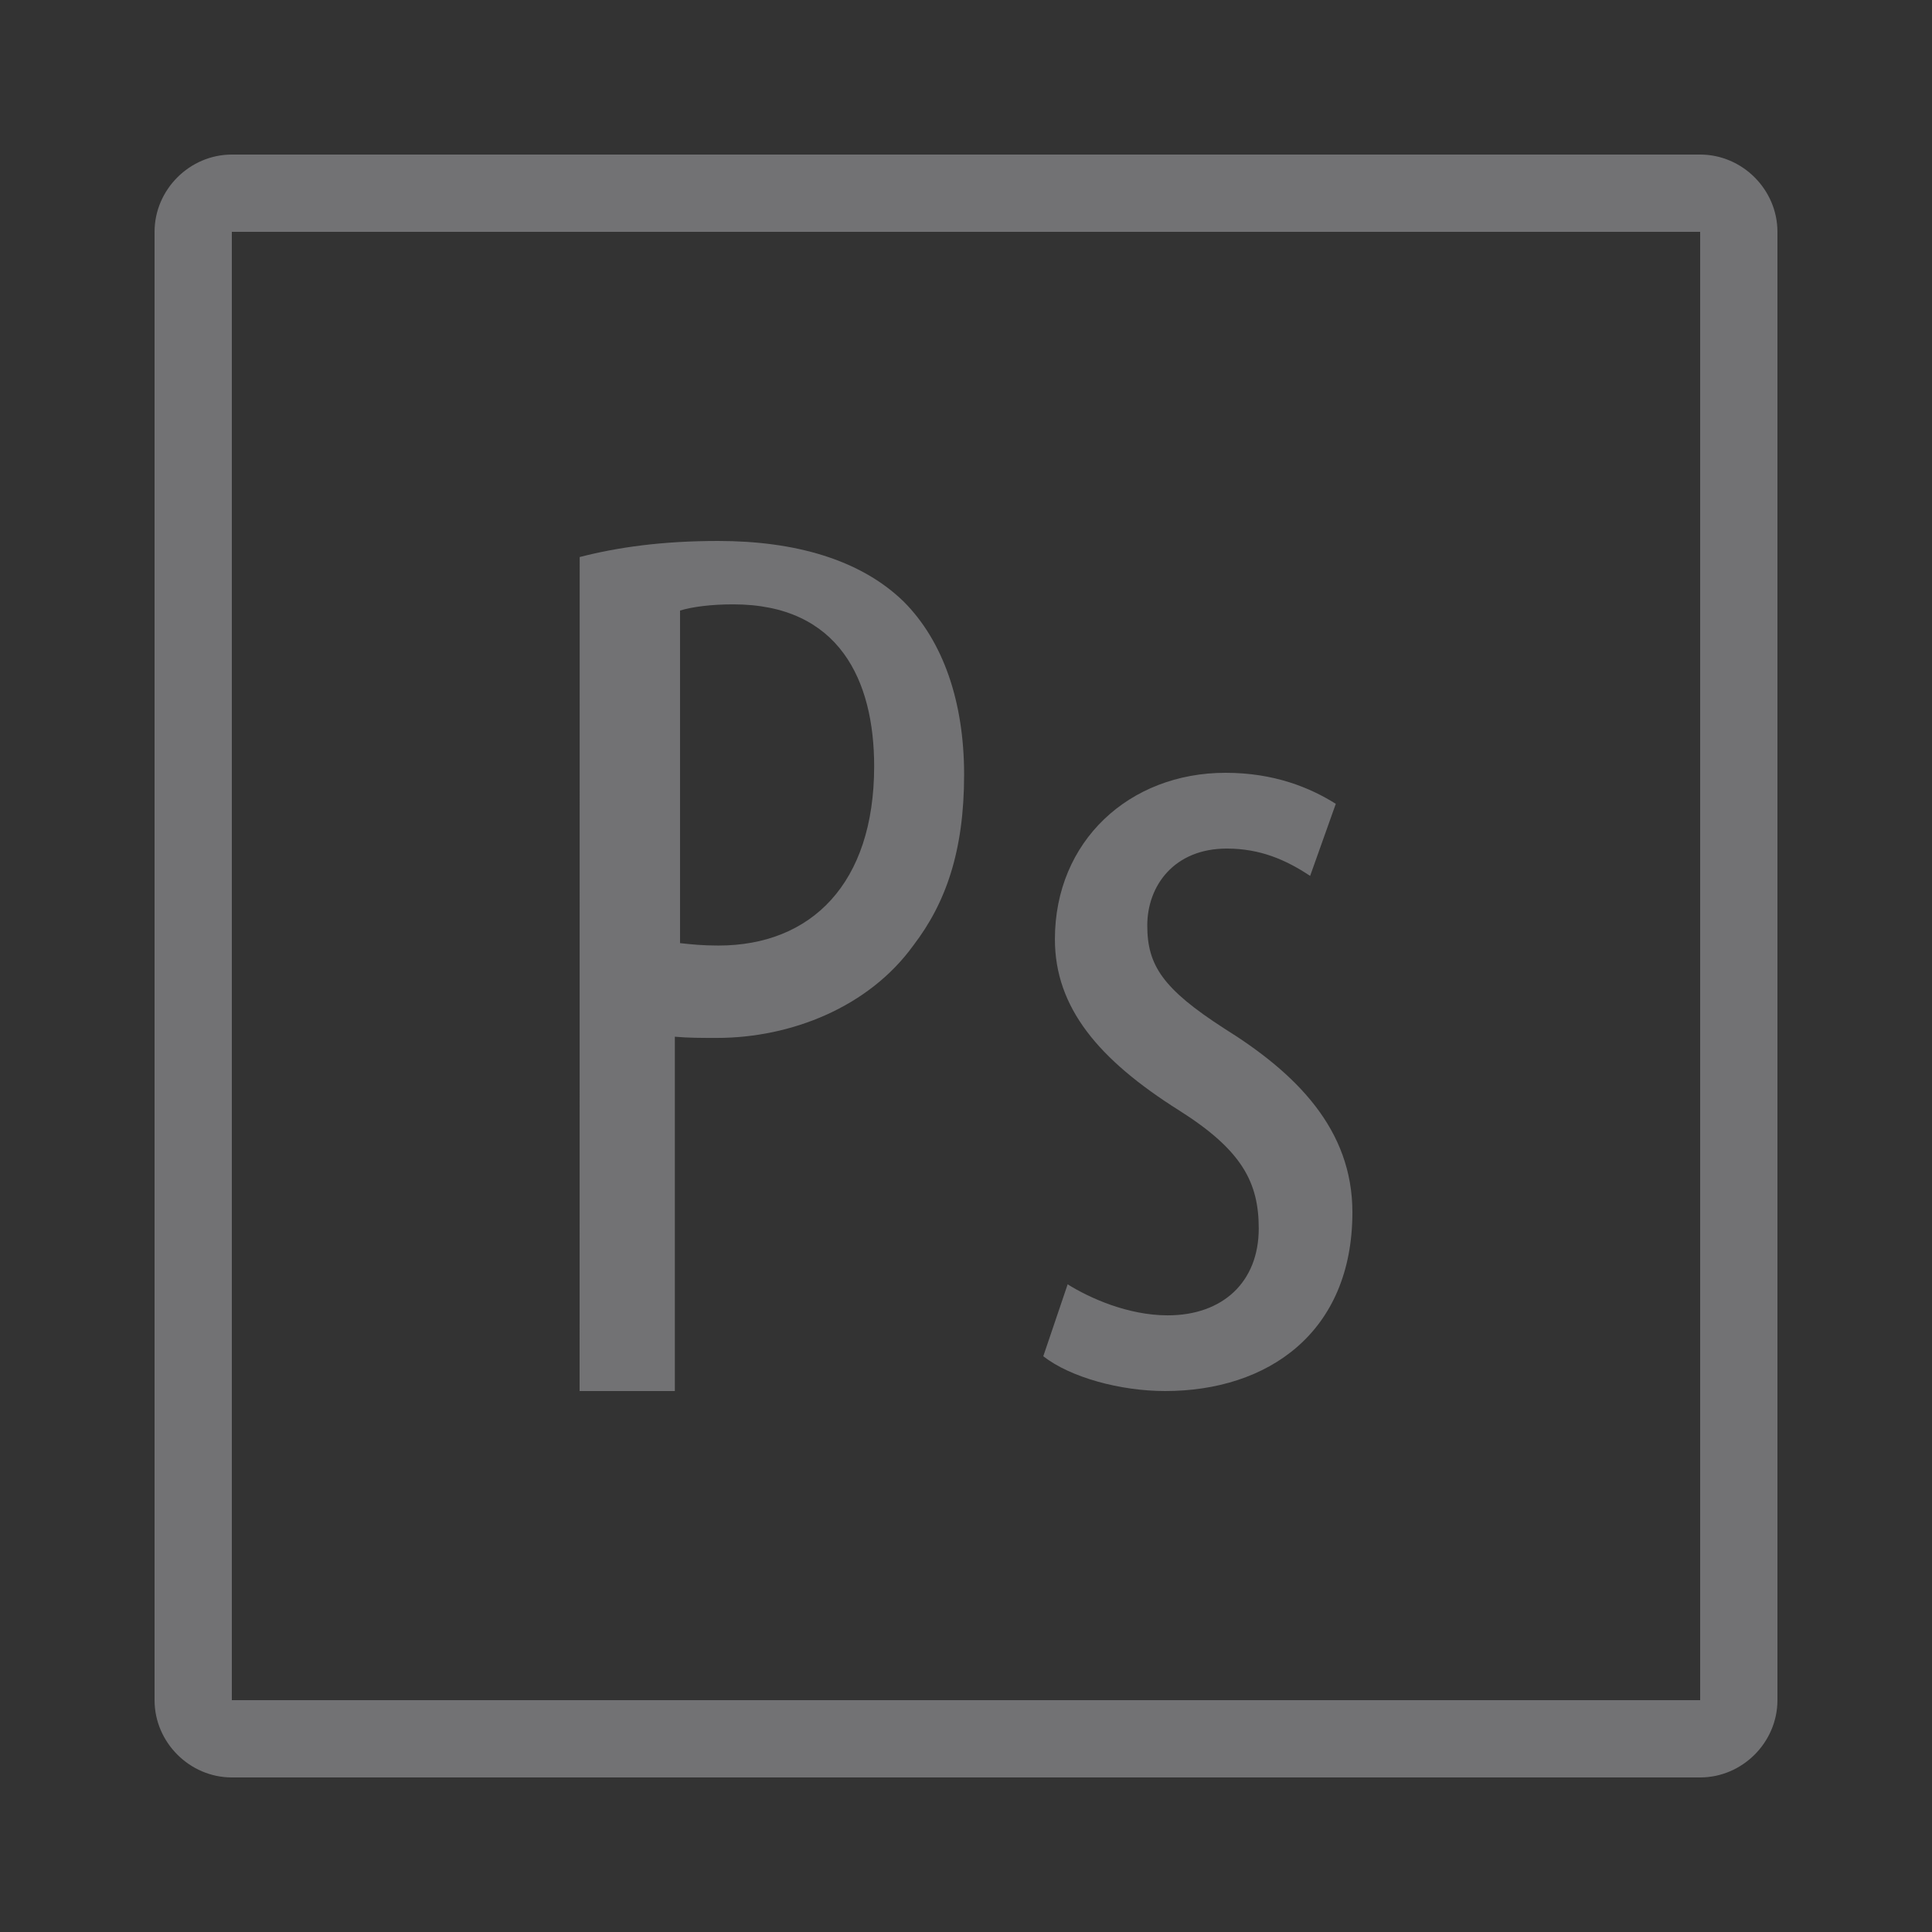 <svg width="128" height="128" fill="none" xmlns="http://www.w3.org/2000/svg"><rect width="100%" height="100%" fill="#333333" stroke="none"/><path d="M15.36 10.24c-2.798 0-5.12 2.322-5.12 5.12v97.28c0 2.798 2.322 5.12 5.12 5.12h97.28c2.798 0 5.12-2.322 5.12-5.12V15.36c0-2.798-2.322-5.12-5.12-5.12H15.36zm0 5.12h97.28v97.28H15.36V15.36zm32.22 20.48c-3.686 0-6.635.41-9.175 1.065L38.4 92.16h6.31V68.685c.901.08 1.72.08 2.785.08 4.915 0 10.076-2.044 13.025-6.14 2.133-2.785 3.355-6.226 3.355-11.305 0-4.83-1.39-8.849-4.01-11.47-2.867-2.785-7.208-4.01-12.285-4.01zm1 4.2c7.043 0 9.335 5.072 9.335 10.725 0 7.782-4.178 11.88-10.32 11.88-1.065 0-1.803-.08-2.54-.16V40.45c.82-.248 2.05-.41 3.525-.41zM81.195 51.2c-6.377 0-11.305 4.528-11.305 11.025 0 4.524 2.885 7.979 8.24 11.35 4.163 2.632 5.265 4.771 5.265 7.815 0 3.535-2.374 5.755-6.03 5.755-2.637 0-5.186-1.151-6.63-2.055l-1.615 4.765c1.785 1.398 5.1 2.305 8.075 2.305 6.8 0 12.405-3.865 12.405-11.845 0-5.51-3.736-9.213-8.49-12.175-4.08-2.63-5.1-4.193-5.1-6.825 0-2.63 1.781-5.095 5.265-5.095 2.21 0 3.912.74 5.525 1.81l1.7-4.775c-1.7-1.068-4.074-2.055-7.305-2.055z" fill="#F8F8FF" opacity=".32"/></svg>